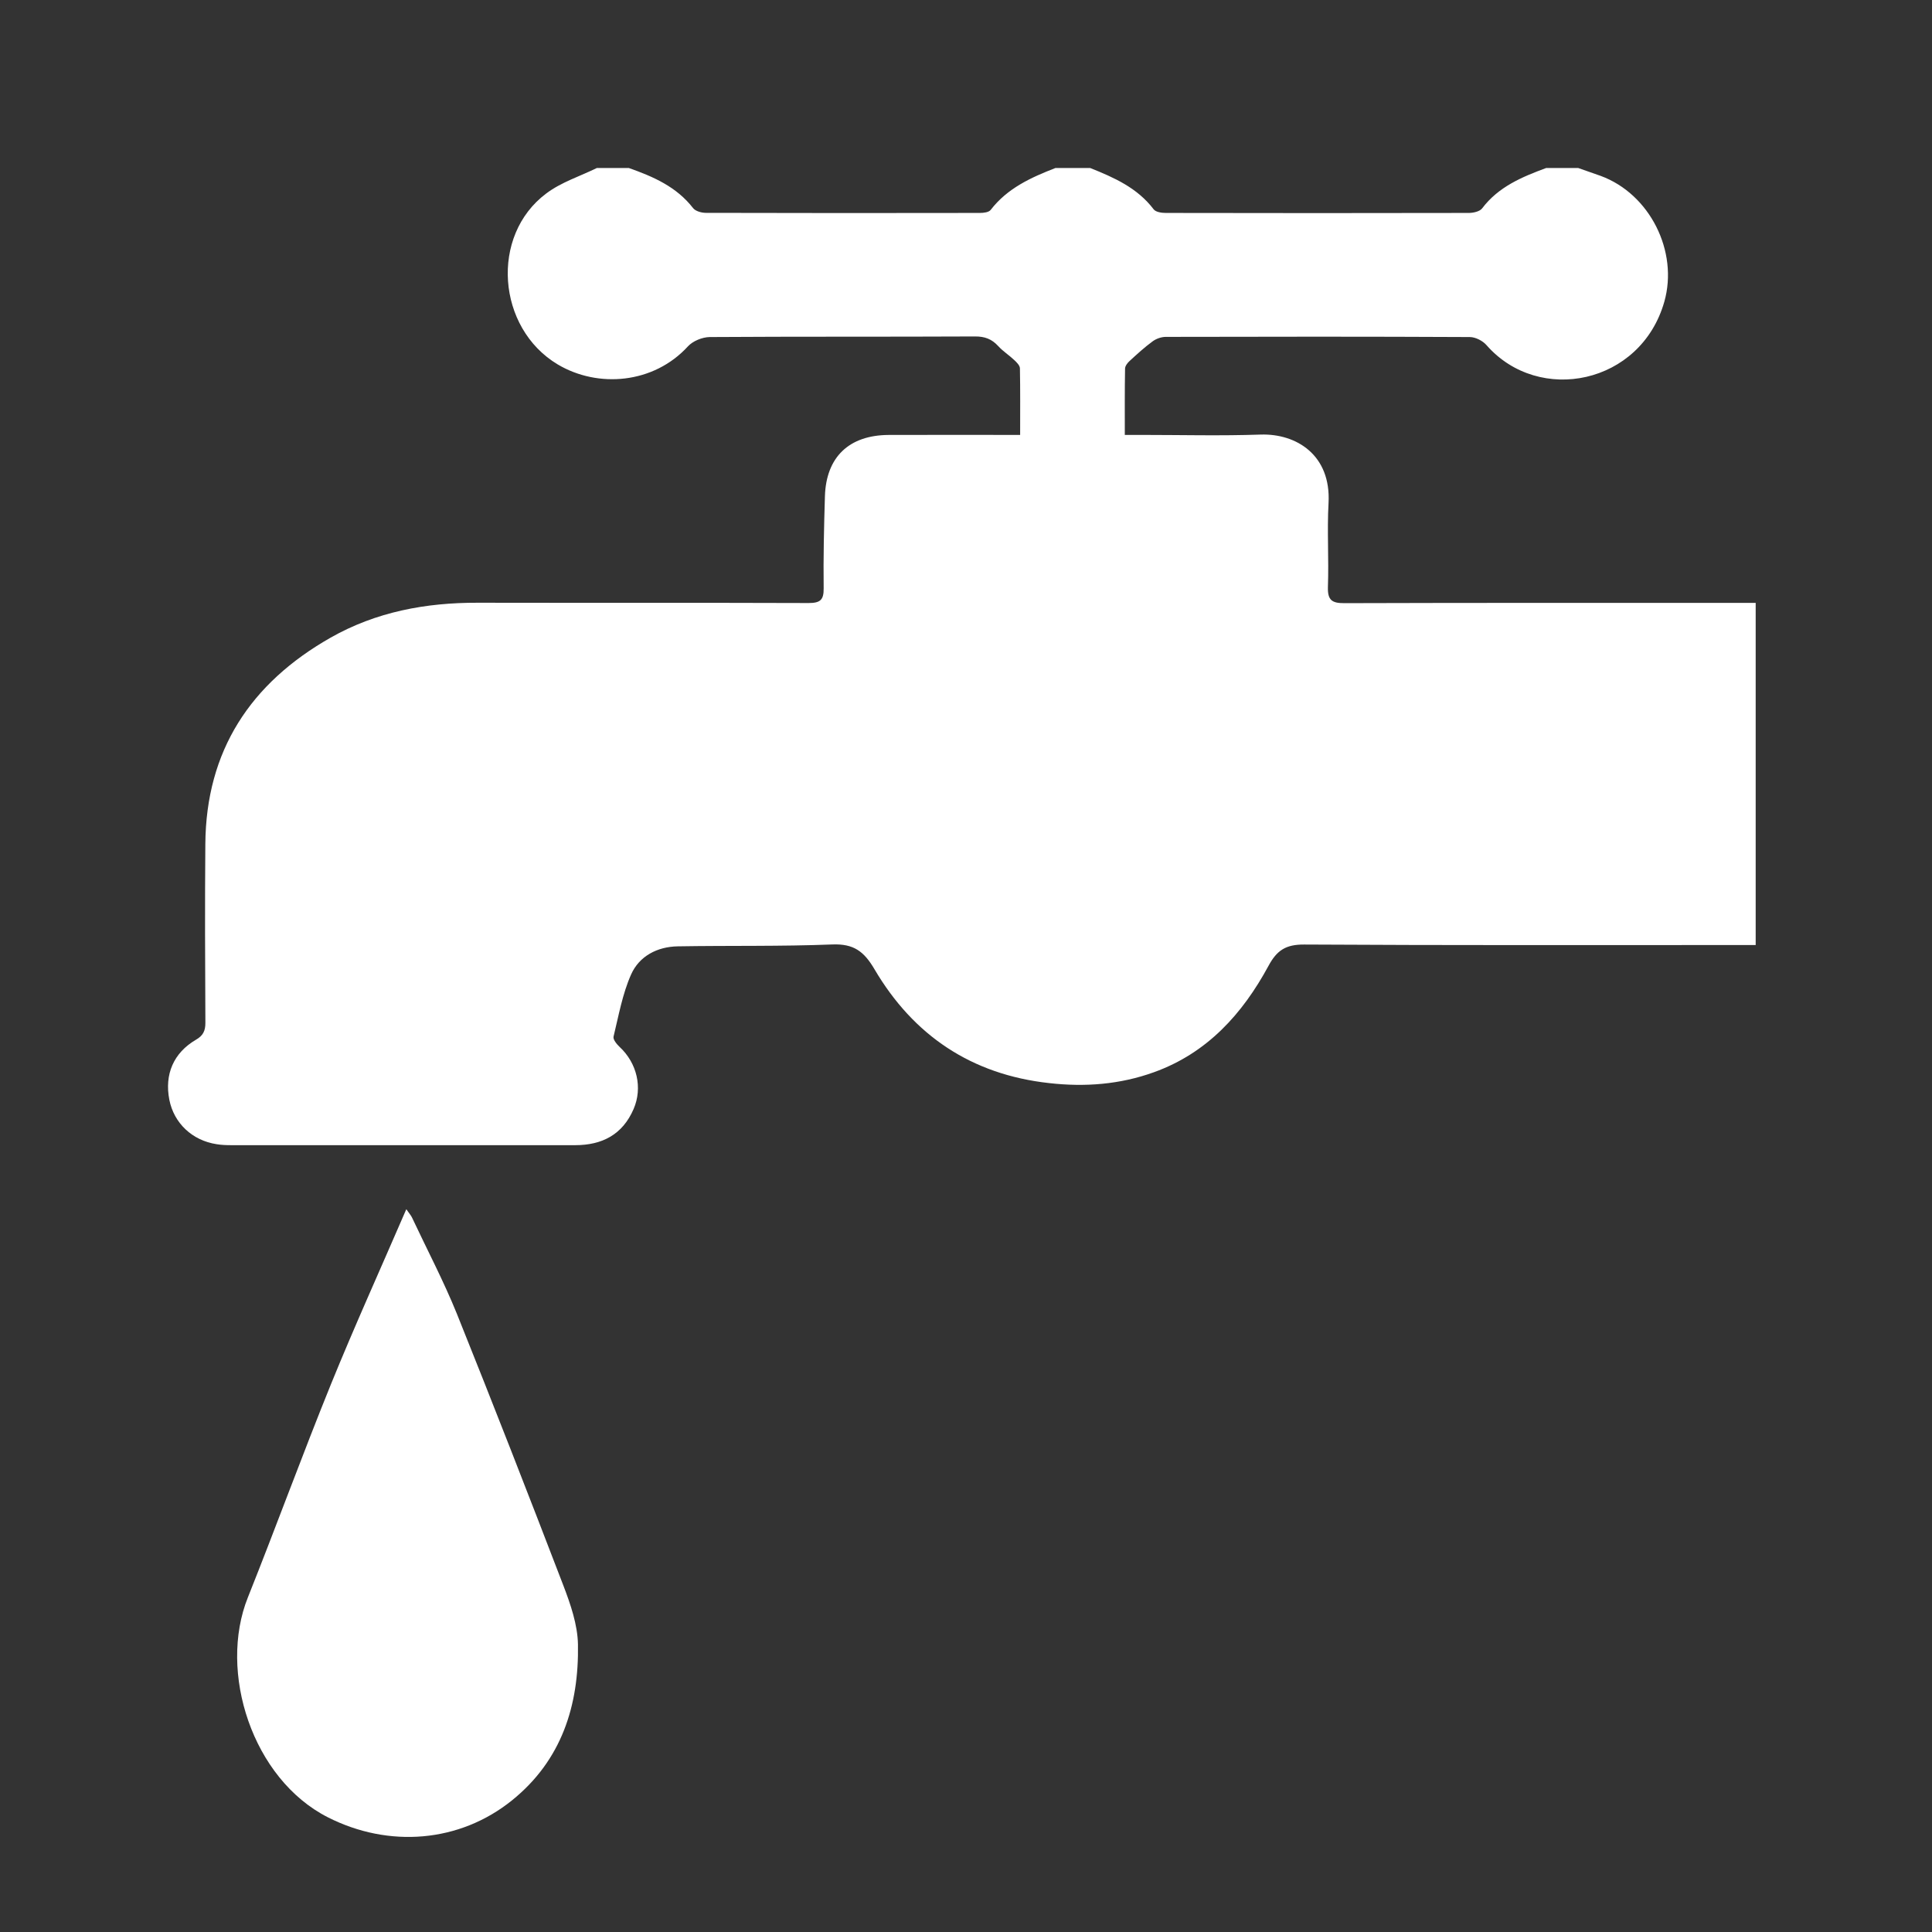 <?xml version="1.0" encoding="UTF-8"?>
<svg width="46px" height="46px" viewBox="0 0 46 46" version="1.1" xmlns="http://www.w3.org/2000/svg" xmlns:xlink="http://www.w3.org/1999/xlink">
    <rect x="0" y="0" width="46" height="46" fill="#333333" stroke="none"/>
    <!-- Generator: Sketch 49.3 (51167) - http://www.bohemiancoding.com/sketch -->
    <title>icons/verticales/patrones</title>
    <desc>Created with Sketch.</desc>
    <defs></defs>
    <g id="icons/verticales/patrones" stroke="none" stroke-width="1" fill="none" fill-rule="evenodd">
        <path d="M14.211,4 C13.809,4.197 13.362,4.338 13.008,4.605 C11.662,5.608 11.831,7.812 13.279,8.677 C14.239,9.248 15.565,9.138 16.38,8.246 C16.497,8.119 16.722,8.027 16.898,8.025 C19.002,8.011 21.109,8.021 23.214,8.011 C23.446,8.009 23.614,8.072 23.768,8.241 C23.88,8.364 24.026,8.456 24.147,8.571 C24.207,8.626 24.282,8.702 24.284,8.769 C24.294,9.284 24.289,9.8 24.289,10.355 L23.916,10.355 C22.996,10.355 22.076,10.353 21.156,10.356 C20.215,10.362 19.67,10.882 19.641,11.815 C19.619,12.545 19.602,13.276 19.611,14.007 C19.615,14.289 19.526,14.358 19.249,14.358 C16.625,14.349 14.001,14.356 11.377,14.351 C10.139,14.347 8.955,14.567 7.87,15.183 C5.967,16.265 4.904,17.87 4.889,20.099 C4.877,21.517 4.883,22.935 4.89,24.353 C4.891,24.543 4.835,24.659 4.665,24.756 C4.132,25.068 3.913,25.58 4.032,26.186 C4.142,26.743 4.578,27.155 5.159,27.243 C5.273,27.262 5.39,27.266 5.507,27.266 L13.695,27.266 C14.337,27.266 14.823,27.014 15.085,26.407 C15.307,25.896 15.164,25.309 14.754,24.928 C14.686,24.864 14.592,24.75 14.608,24.682 C14.729,24.185 14.82,23.666 15.026,23.202 C15.22,22.765 15.649,22.54 16.138,22.532 C17.365,22.511 18.592,22.536 19.819,22.487 C20.324,22.468 20.57,22.649 20.821,23.077 C21.751,24.657 23.133,25.585 24.98,25.788 C25.834,25.885 26.669,25.821 27.478,25.528 C28.741,25.073 29.582,24.142 30.201,22.999 C30.402,22.624 30.616,22.487 31.05,22.489 C34.488,22.509 37.927,22.501 41.365,22.501 L41.802,22.501 L41.802,14.355 L41.406,14.355 C38.274,14.355 35.142,14.351 32.011,14.361 C31.709,14.363 31.608,14.287 31.617,13.976 C31.641,13.31 31.595,12.642 31.632,11.976 C31.694,10.835 30.868,10.32 30.016,10.347 C29.065,10.38 28.113,10.355 27.159,10.355 L26.781,10.355 C26.781,9.806 26.778,9.293 26.787,8.777 C26.787,8.716 26.843,8.642 26.893,8.597 C27.071,8.433 27.25,8.269 27.445,8.126 C27.531,8.063 27.653,8.021 27.757,8.021 C30.171,8.015 32.584,8.013 34.994,8.025 C35.132,8.025 35.306,8.115 35.397,8.222 C36.643,9.64 39.068,9.152 39.627,7.183 C39.966,5.986 39.283,4.619 38.112,4.188 C37.934,4.125 37.755,4.063 37.576,4 L36.814,4 C36.238,4.213 35.679,4.445 35.289,4.961 C35.233,5.035 35.085,5.068 34.98,5.07 C32.572,5.076 30.164,5.074 27.755,5.07 C27.658,5.07 27.519,5.05 27.468,4.984 C27.08,4.472 26.526,4.228 25.957,4 L25.13,4 C24.548,4.226 23.987,4.48 23.589,4.996 C23.544,5.056 23.419,5.07 23.33,5.07 C21.155,5.074 18.981,5.074 16.808,5.068 C16.704,5.068 16.56,5.029 16.502,4.955 C16.107,4.445 15.552,4.205 14.972,4 L14.211,4 Z" id="Fill-1" fill="#FFFFFF"></path>
        <path d="M9.674,28.791 C9.056,30.221 8.441,31.578 7.88,32.957 C7.197,34.641 6.575,36.348 5.902,38.033 C5.191,39.805 6.005,42.355 7.808,43.27 C9.259,44.005 10.941,43.873 12.191,42.865 C13.373,41.912 13.786,40.605 13.761,39.152 C13.752,38.682 13.584,38.195 13.411,37.744 C12.582,35.584 11.742,33.43 10.879,31.283 C10.563,30.502 10.168,29.752 9.809,28.988 C9.787,28.941 9.752,28.902 9.674,28.791" id="Fill-4" fill="#FFFFFF"></path>
    </g>
</svg>